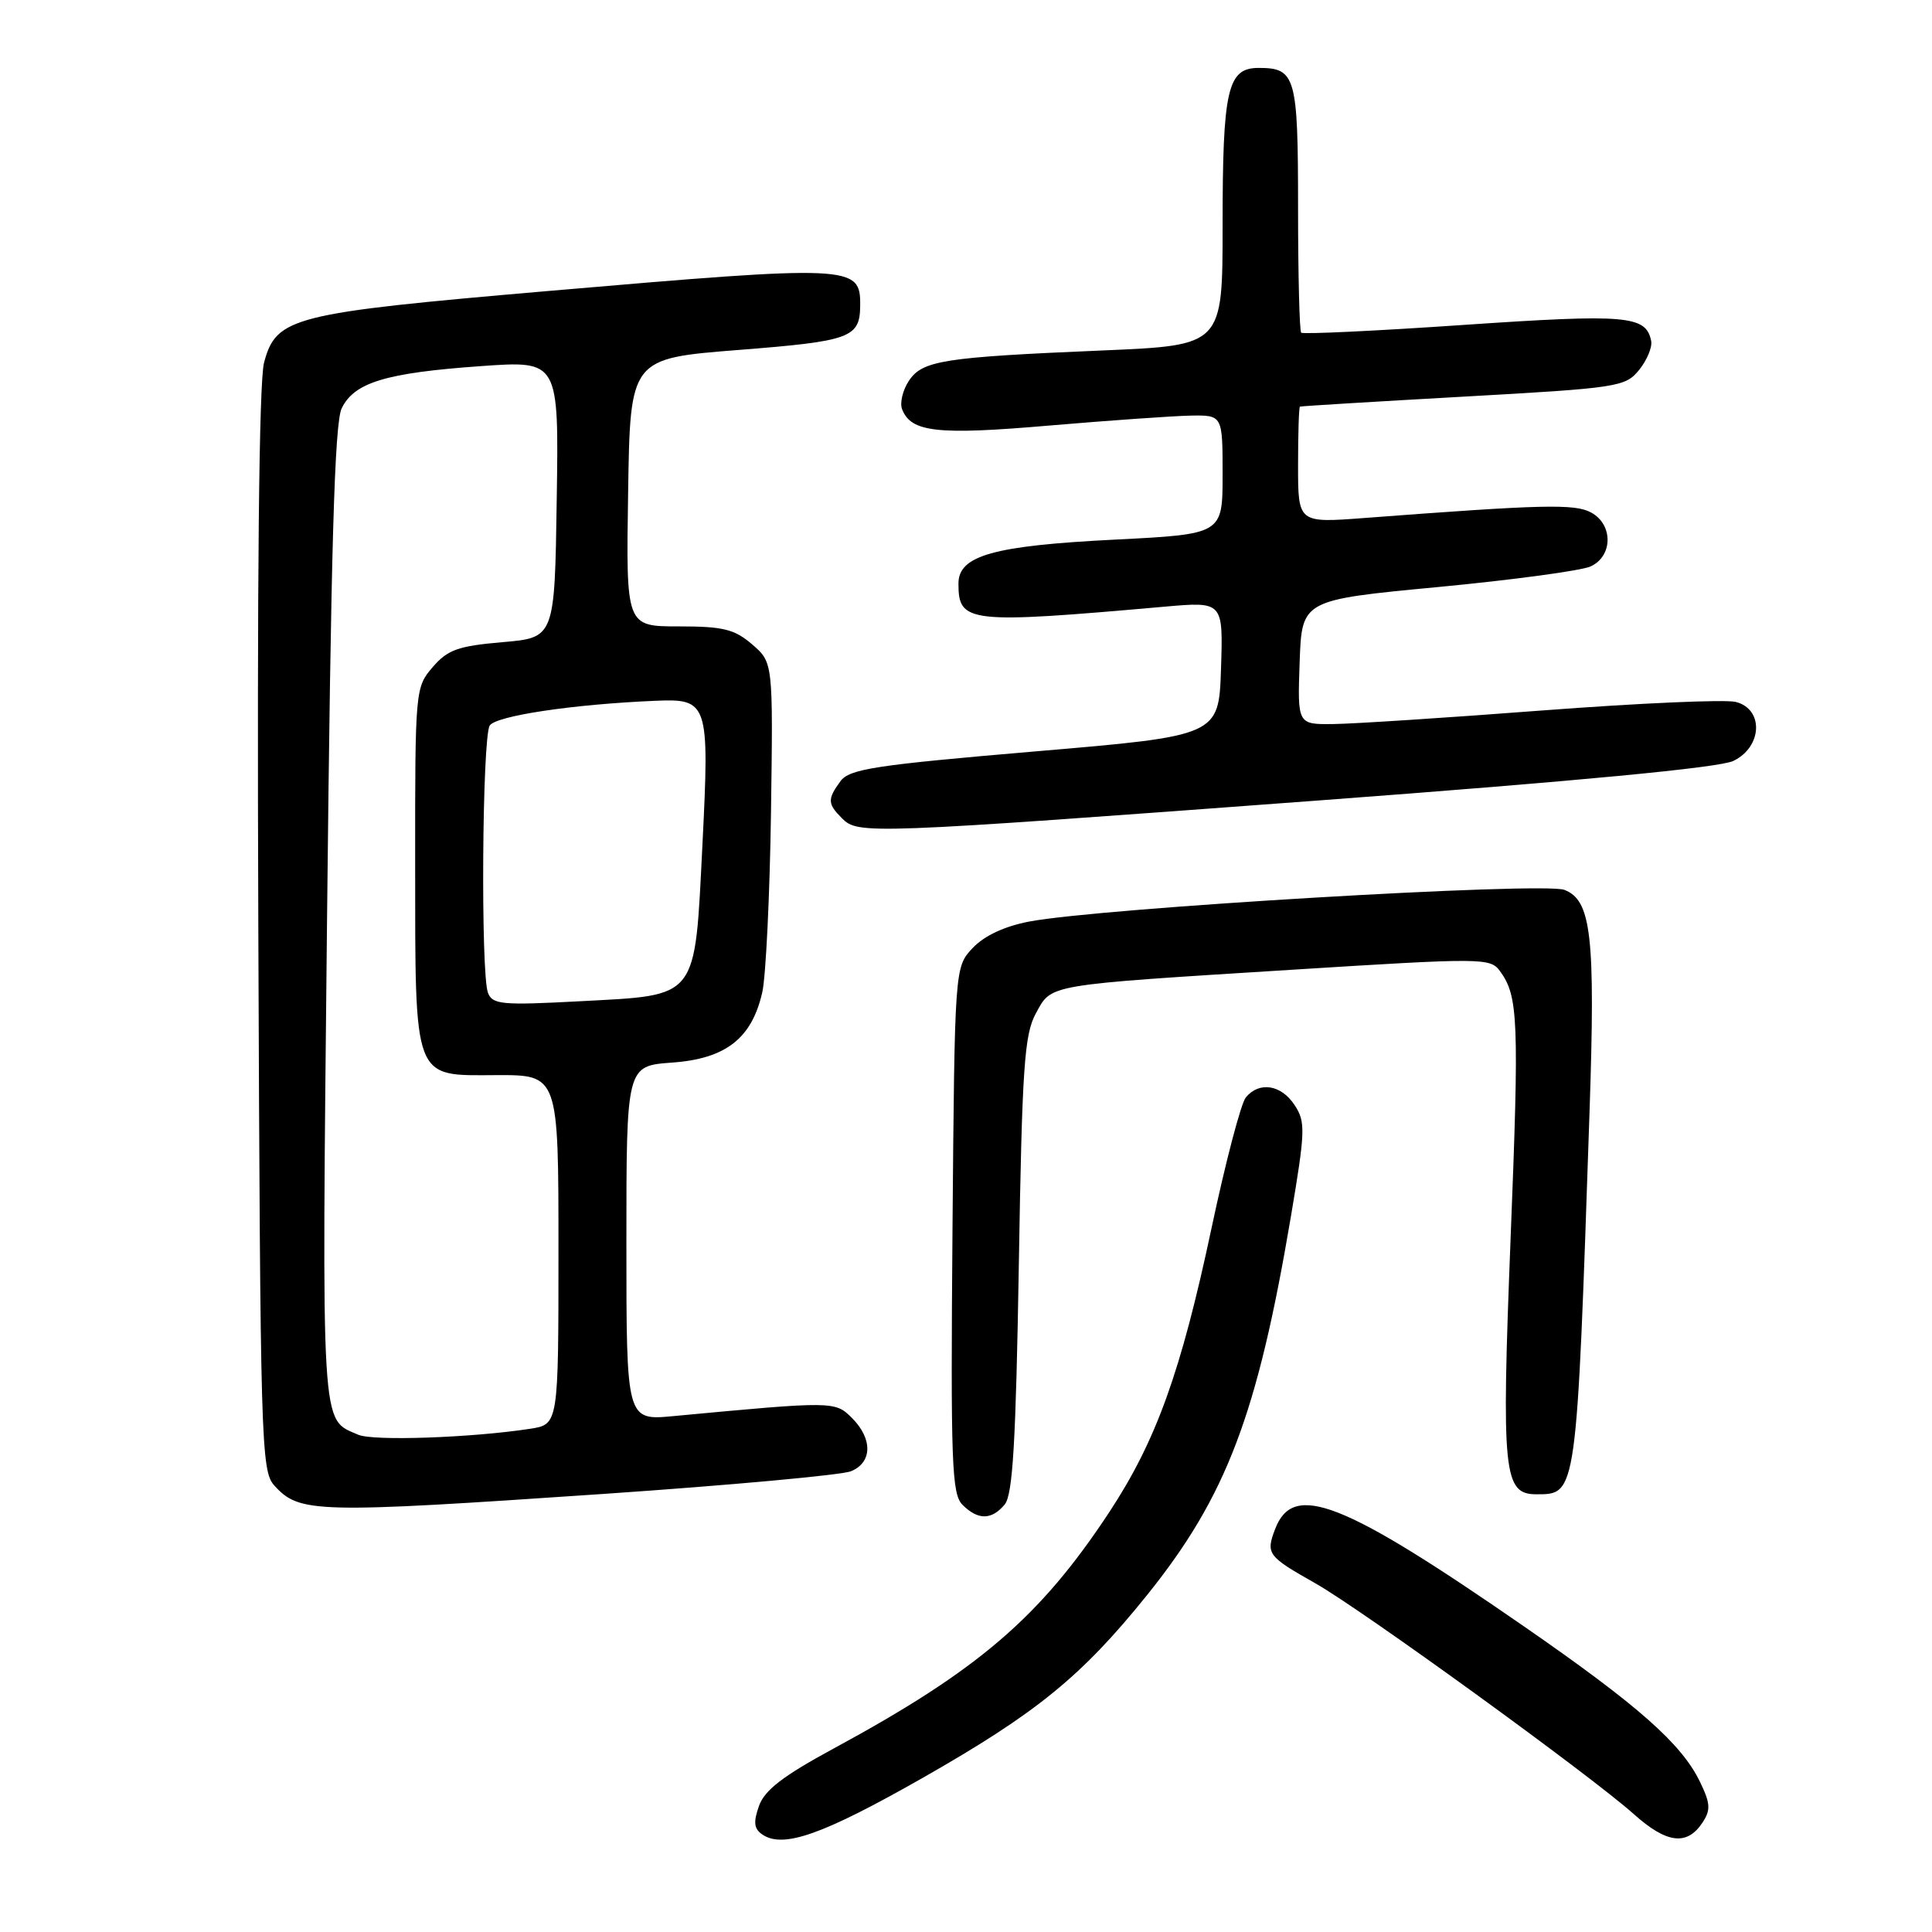 <?xml version="1.0" encoding="UTF-8" standalone="no"?>
<!DOCTYPE svg PUBLIC "-//W3C//DTD SVG 1.1//EN" "http://www.w3.org/Graphics/SVG/1.1/DTD/svg11.dtd" >
<svg xmlns="http://www.w3.org/2000/svg" xmlns:xlink="http://www.w3.org/1999/xlink" version="1.1" viewBox="0 0 256 256">
 <g >
 <path fill="currentColor"
d=" M 122.24 235.59 C 137.35 226.99 143.32 222.13 151.98 211.37 C 162.50 198.29 166.61 187.47 171.04 161.26 C 172.97 149.83 173.01 148.66 171.54 146.43 C 169.77 143.72 166.86 143.26 165.08 145.41 C 164.44 146.18 162.40 153.94 160.55 162.66 C 156.49 181.78 153.21 190.91 146.99 200.36 C 137.82 214.29 129.63 221.31 110.44 231.70 C 103.72 235.34 101.30 237.21 100.56 239.32 C 99.80 241.48 99.91 242.34 101.04 243.10 C 103.81 244.95 109.03 243.10 122.24 235.59 Z  M 225.59 241.50 C 226.70 239.82 226.64 238.96 225.25 236.09 C 222.81 231.05 217.05 225.97 202.00 215.55 C 177.85 198.84 171.36 196.30 168.96 202.61 C 167.71 205.89 167.96 206.22 174.28 209.79 C 180.42 213.26 210.64 235.16 216.50 240.39 C 220.85 244.28 223.54 244.61 225.59 241.50 Z  M 133.13 199.35 C 134.20 198.06 134.61 191.07 135.00 167.60 C 135.43 141.42 135.73 137.08 137.25 134.29 C 139.40 130.37 138.29 130.56 171.46 128.48 C 196.47 126.91 197.47 126.92 198.75 128.67 C 201.19 132.00 201.31 135.12 200.16 164.15 C 198.94 195.28 199.21 198.00 203.59 198.00 C 208.95 198.00 208.90 198.31 210.62 147.38 C 211.41 124.00 210.87 119.28 207.28 117.91 C 204.46 116.84 145.72 120.32 136.38 122.11 C 133.09 122.74 130.42 123.99 128.88 125.62 C 126.50 128.16 126.50 128.16 126.21 162.97 C 125.96 193.87 126.11 197.96 127.53 199.39 C 129.59 201.45 131.40 201.43 133.13 199.35 Z  M 80.00 197.95 C 96.78 196.80 111.51 195.45 112.75 194.95 C 115.59 193.80 115.66 190.66 112.89 187.89 C 110.65 185.65 110.45 185.65 89.25 187.64 C 83.00 188.23 83.00 188.23 83.00 164.74 C 83.00 141.24 83.00 141.24 89.04 140.80 C 96.18 140.29 99.62 137.60 101.01 131.47 C 101.48 129.36 102.00 118.66 102.16 107.70 C 102.44 87.78 102.44 87.78 99.67 85.39 C 97.31 83.36 95.82 83.00 89.92 83.00 C 82.95 83.00 82.95 83.00 83.23 65.25 C 83.50 47.50 83.50 47.50 97.87 46.37 C 112.75 45.20 113.95 44.76 113.98 40.45 C 114.02 35.13 113.02 35.08 72.50 38.57 C 38.68 41.49 36.61 42.01 34.99 48.04 C 34.32 50.53 34.05 76.65 34.23 123.32 C 34.49 191.31 34.59 194.89 36.35 196.84 C 39.68 200.51 41.69 200.56 80.00 197.95 Z  M 174.67 106.07 C 209.13 103.50 227.81 101.72 229.67 100.83 C 233.53 98.98 233.74 93.96 230.00 93.01 C 228.62 92.66 217.15 93.17 204.50 94.13 C 191.85 95.10 179.34 95.91 176.71 95.94 C 171.92 96.00 171.92 96.00 172.21 87.75 C 172.50 79.50 172.50 79.50 190.50 77.79 C 200.40 76.85 209.51 75.62 210.75 75.06 C 213.74 73.71 213.77 69.48 210.81 67.90 C 208.65 66.74 204.43 66.84 180.75 68.64 C 172.00 69.30 172.00 69.30 172.00 61.65 C 172.00 57.44 172.11 53.95 172.25 53.88 C 172.39 53.81 182.13 53.22 193.89 52.56 C 214.43 51.41 215.36 51.27 217.19 49.02 C 218.23 47.73 218.95 46.01 218.79 45.19 C 218.12 41.80 215.60 41.58 193.99 43.05 C 182.35 43.85 172.64 44.31 172.41 44.08 C 172.19 43.85 172.00 36.41 172.00 27.53 C 172.00 10.10 171.69 9.00 166.78 9.00 C 162.64 9.00 162.00 11.82 162.00 29.94 C 162.00 45.76 162.00 45.76 146.25 46.43 C 124.96 47.33 122.20 47.76 120.42 50.48 C 119.61 51.71 119.21 53.40 119.53 54.22 C 120.71 57.28 124.18 57.67 139.00 56.39 C 146.97 55.71 155.41 55.12 157.75 55.07 C 162.00 55.00 162.00 55.00 162.00 62.89 C 162.00 70.78 162.00 70.78 147.75 71.50 C 131.61 72.31 127.00 73.61 127.00 77.33 C 127.00 82.55 128.25 82.69 154.29 80.39 C 162.08 79.70 162.08 79.70 161.79 88.60 C 161.50 97.50 161.50 97.50 137.11 99.57 C 115.91 101.38 112.55 101.89 111.36 103.52 C 109.62 105.90 109.65 106.51 111.57 108.43 C 113.71 110.57 114.75 110.53 174.67 106.07 Z  M 47.47 190.11 C 42.47 187.94 42.63 190.45 43.34 121.32 C 43.85 72.71 44.33 56.09 45.27 54.12 C 46.92 50.68 51.12 49.40 63.77 48.51 C 74.05 47.78 74.05 47.78 73.77 66.14 C 73.50 84.50 73.50 84.50 66.58 85.09 C 60.69 85.60 59.32 86.09 57.33 88.40 C 55.03 91.07 55.00 91.44 55.01 114.31 C 55.03 143.51 54.65 142.51 65.79 142.46 C 74.00 142.43 74.00 142.43 74.00 165.59 C 74.00 188.74 74.00 188.74 70.25 189.32 C 62.52 190.51 49.43 190.97 47.47 190.11 Z  M 64.66 131.56 C 63.68 129.01 63.89 97.73 64.89 96.14 C 65.71 94.85 75.92 93.32 86.80 92.86 C 93.85 92.55 94.02 93.07 93.08 111.85 C 92.03 132.62 92.65 131.82 76.86 132.67 C 66.52 133.22 65.26 133.11 64.66 131.56 Z "/>
</g>
</svg>